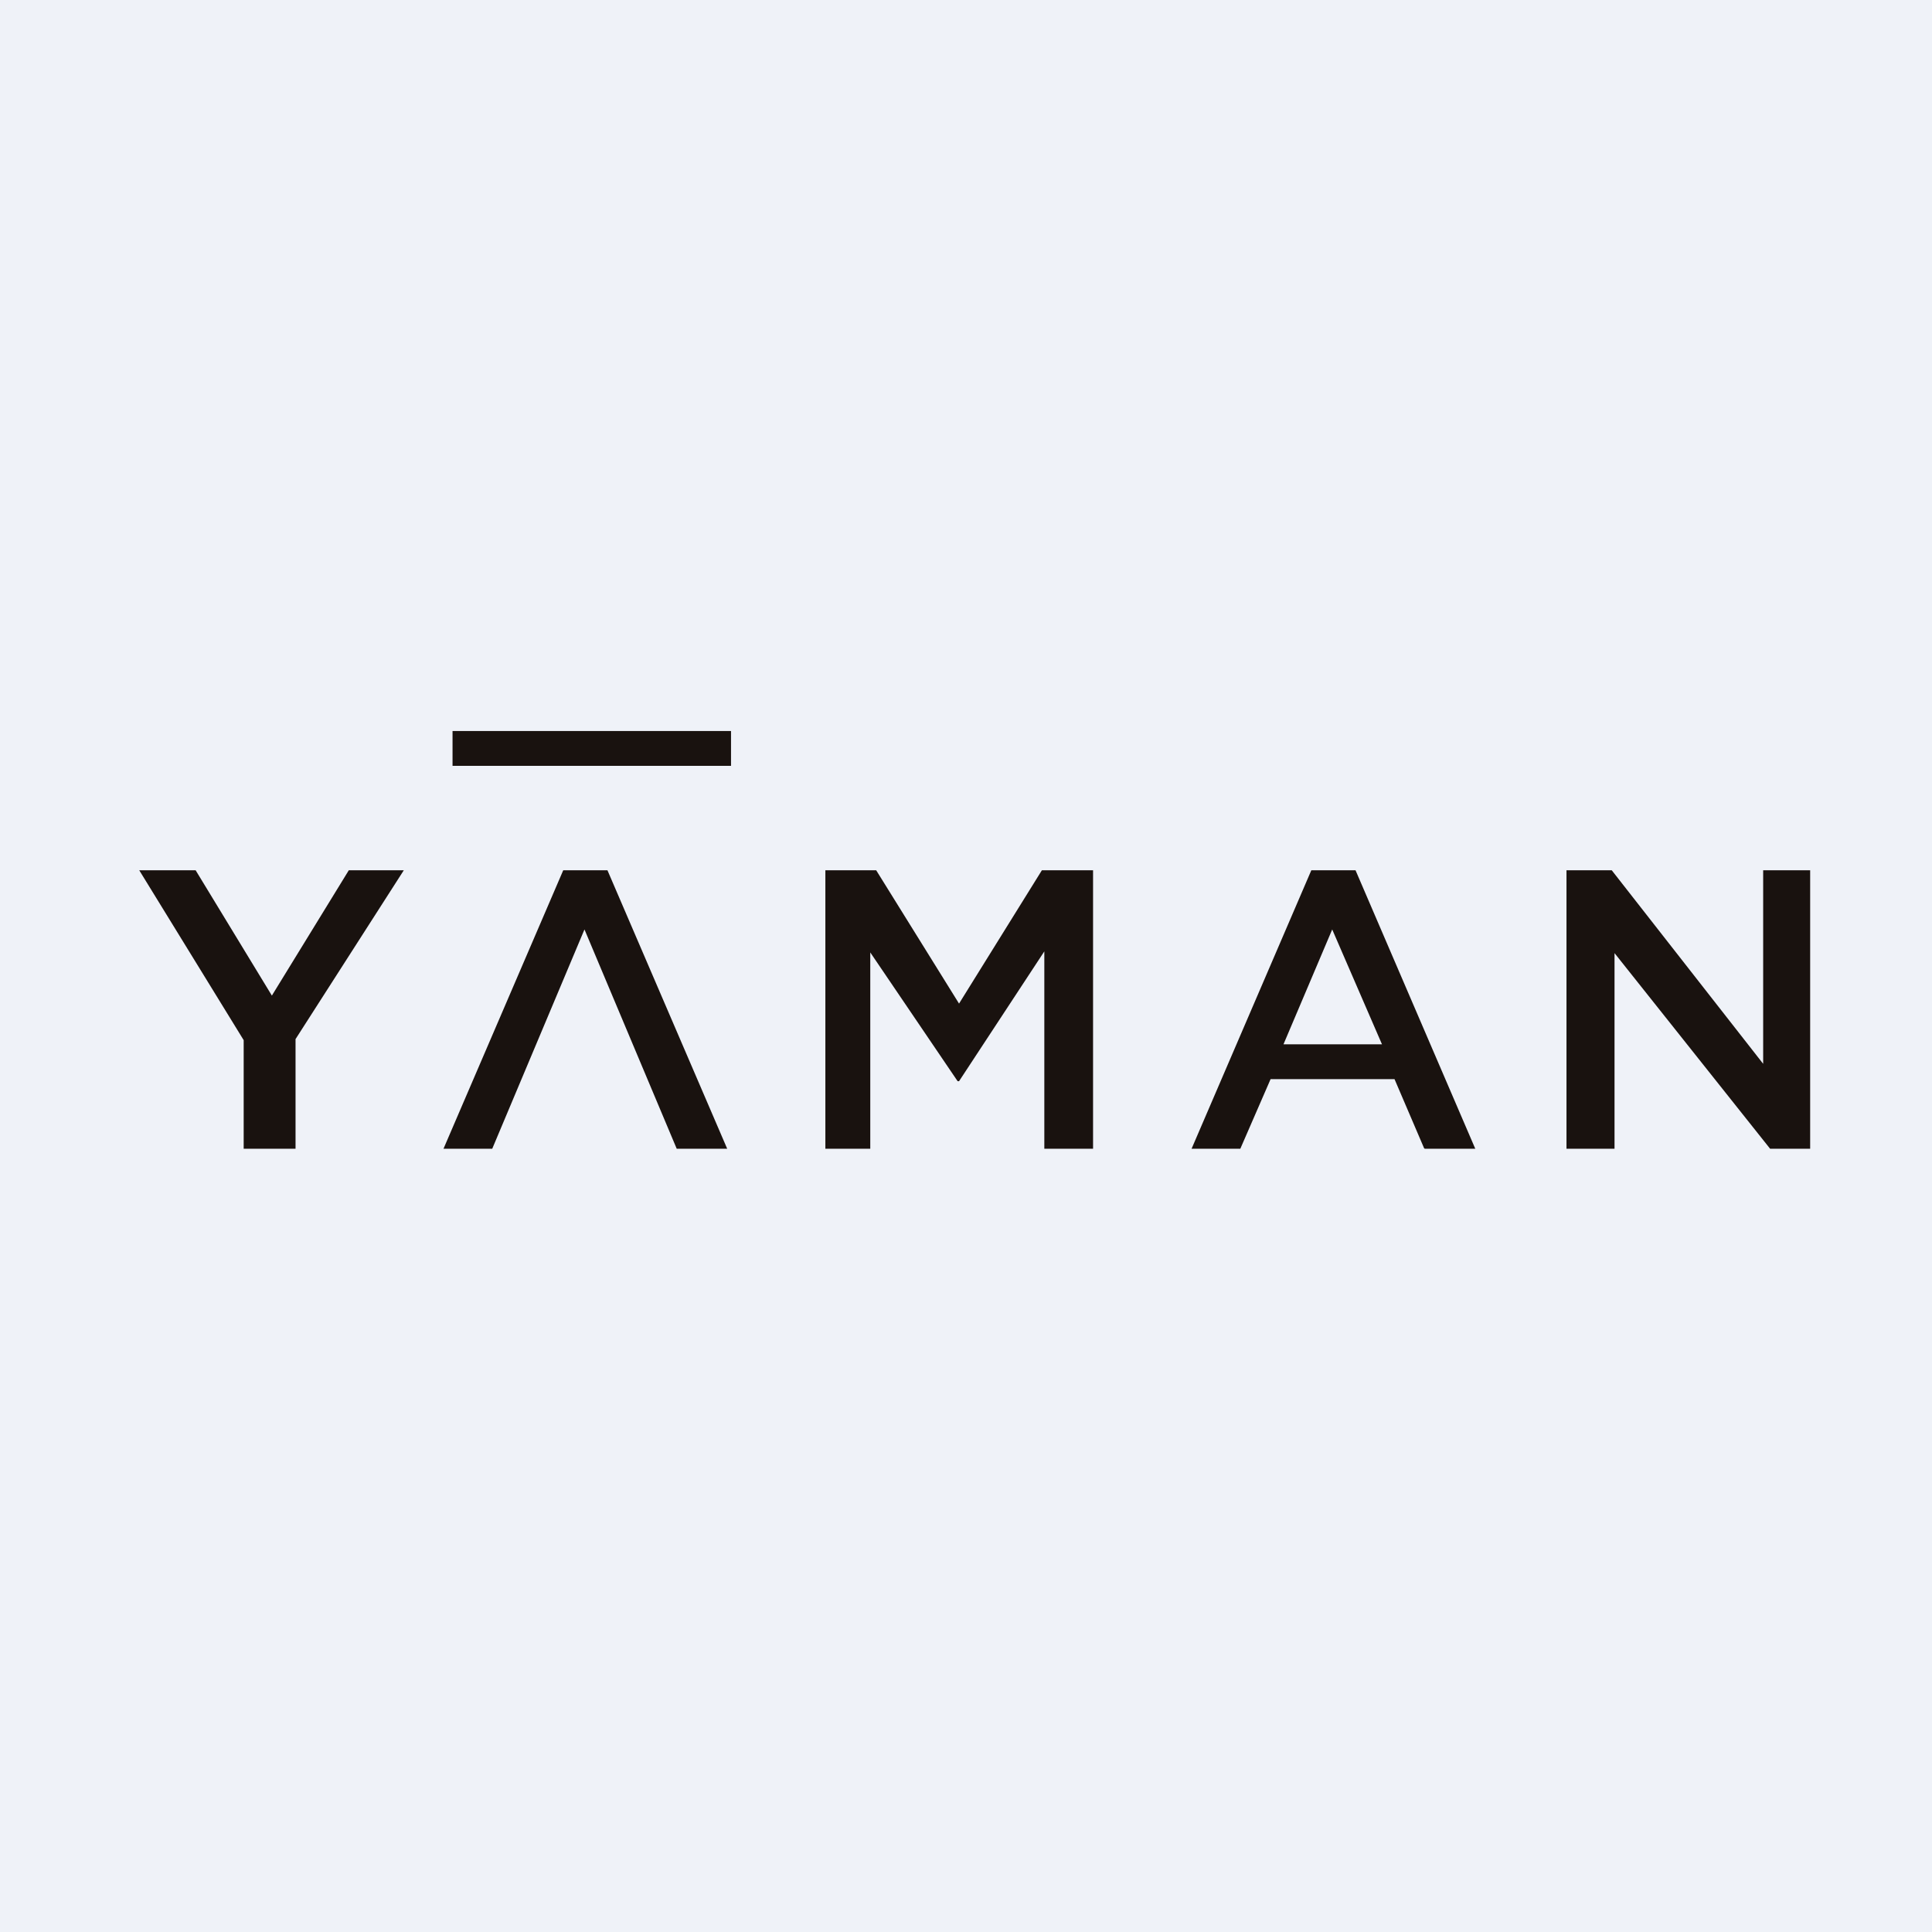<?xml version="1.0" encoding="UTF-8"?>
<!-- generated by Finnhub -->
<svg viewBox="0 0 55.5 55.5" xmlns="http://www.w3.org/2000/svg">
<path d="M 0,0 H 55.5 V 55.5 H 0 Z" fill="rgb(239, 242, 248)"/>
<path d="M 40.91,32.985 L 40.06,31 H 36.5 L 35.63,33 H 34.23 L 37.67,25 H 38.94 L 42.38,33 H 40.93 Z M 36.87,30 H 39.7 L 38.27,26.7 L 36.87,30 Z M 50.85,33 L 46.38,27.38 V 33 H 45 V 25 H 46.3 L 50.65,30.56 V 25 H 52 V 33 H 50.85 Z M 30,33 V 27.33 L 27.55,31.06 H 27.51 L 25,27.36 V 33 H 23.71 V 25 H 25.17 L 27.55,28.83 L 29.93,25 H 31.4 V 33 H 30 Z M 19.44,33 L 16.79,26.7 L 14.14,33 H 12.74 L 16.18,25 H 17.45 L 20.89,33 H 19.44 Z M 7,33 V 29.88 L 4,25 H 5.62 L 7.81,28.6 L 10.02,25 H 11.6 L 8.49,29.85 V 33 H 7 Z M 13,22 V 21 H 21 V 22 H 13 Z" fill="rgb(25, 18, 15)"/>
</svg>
